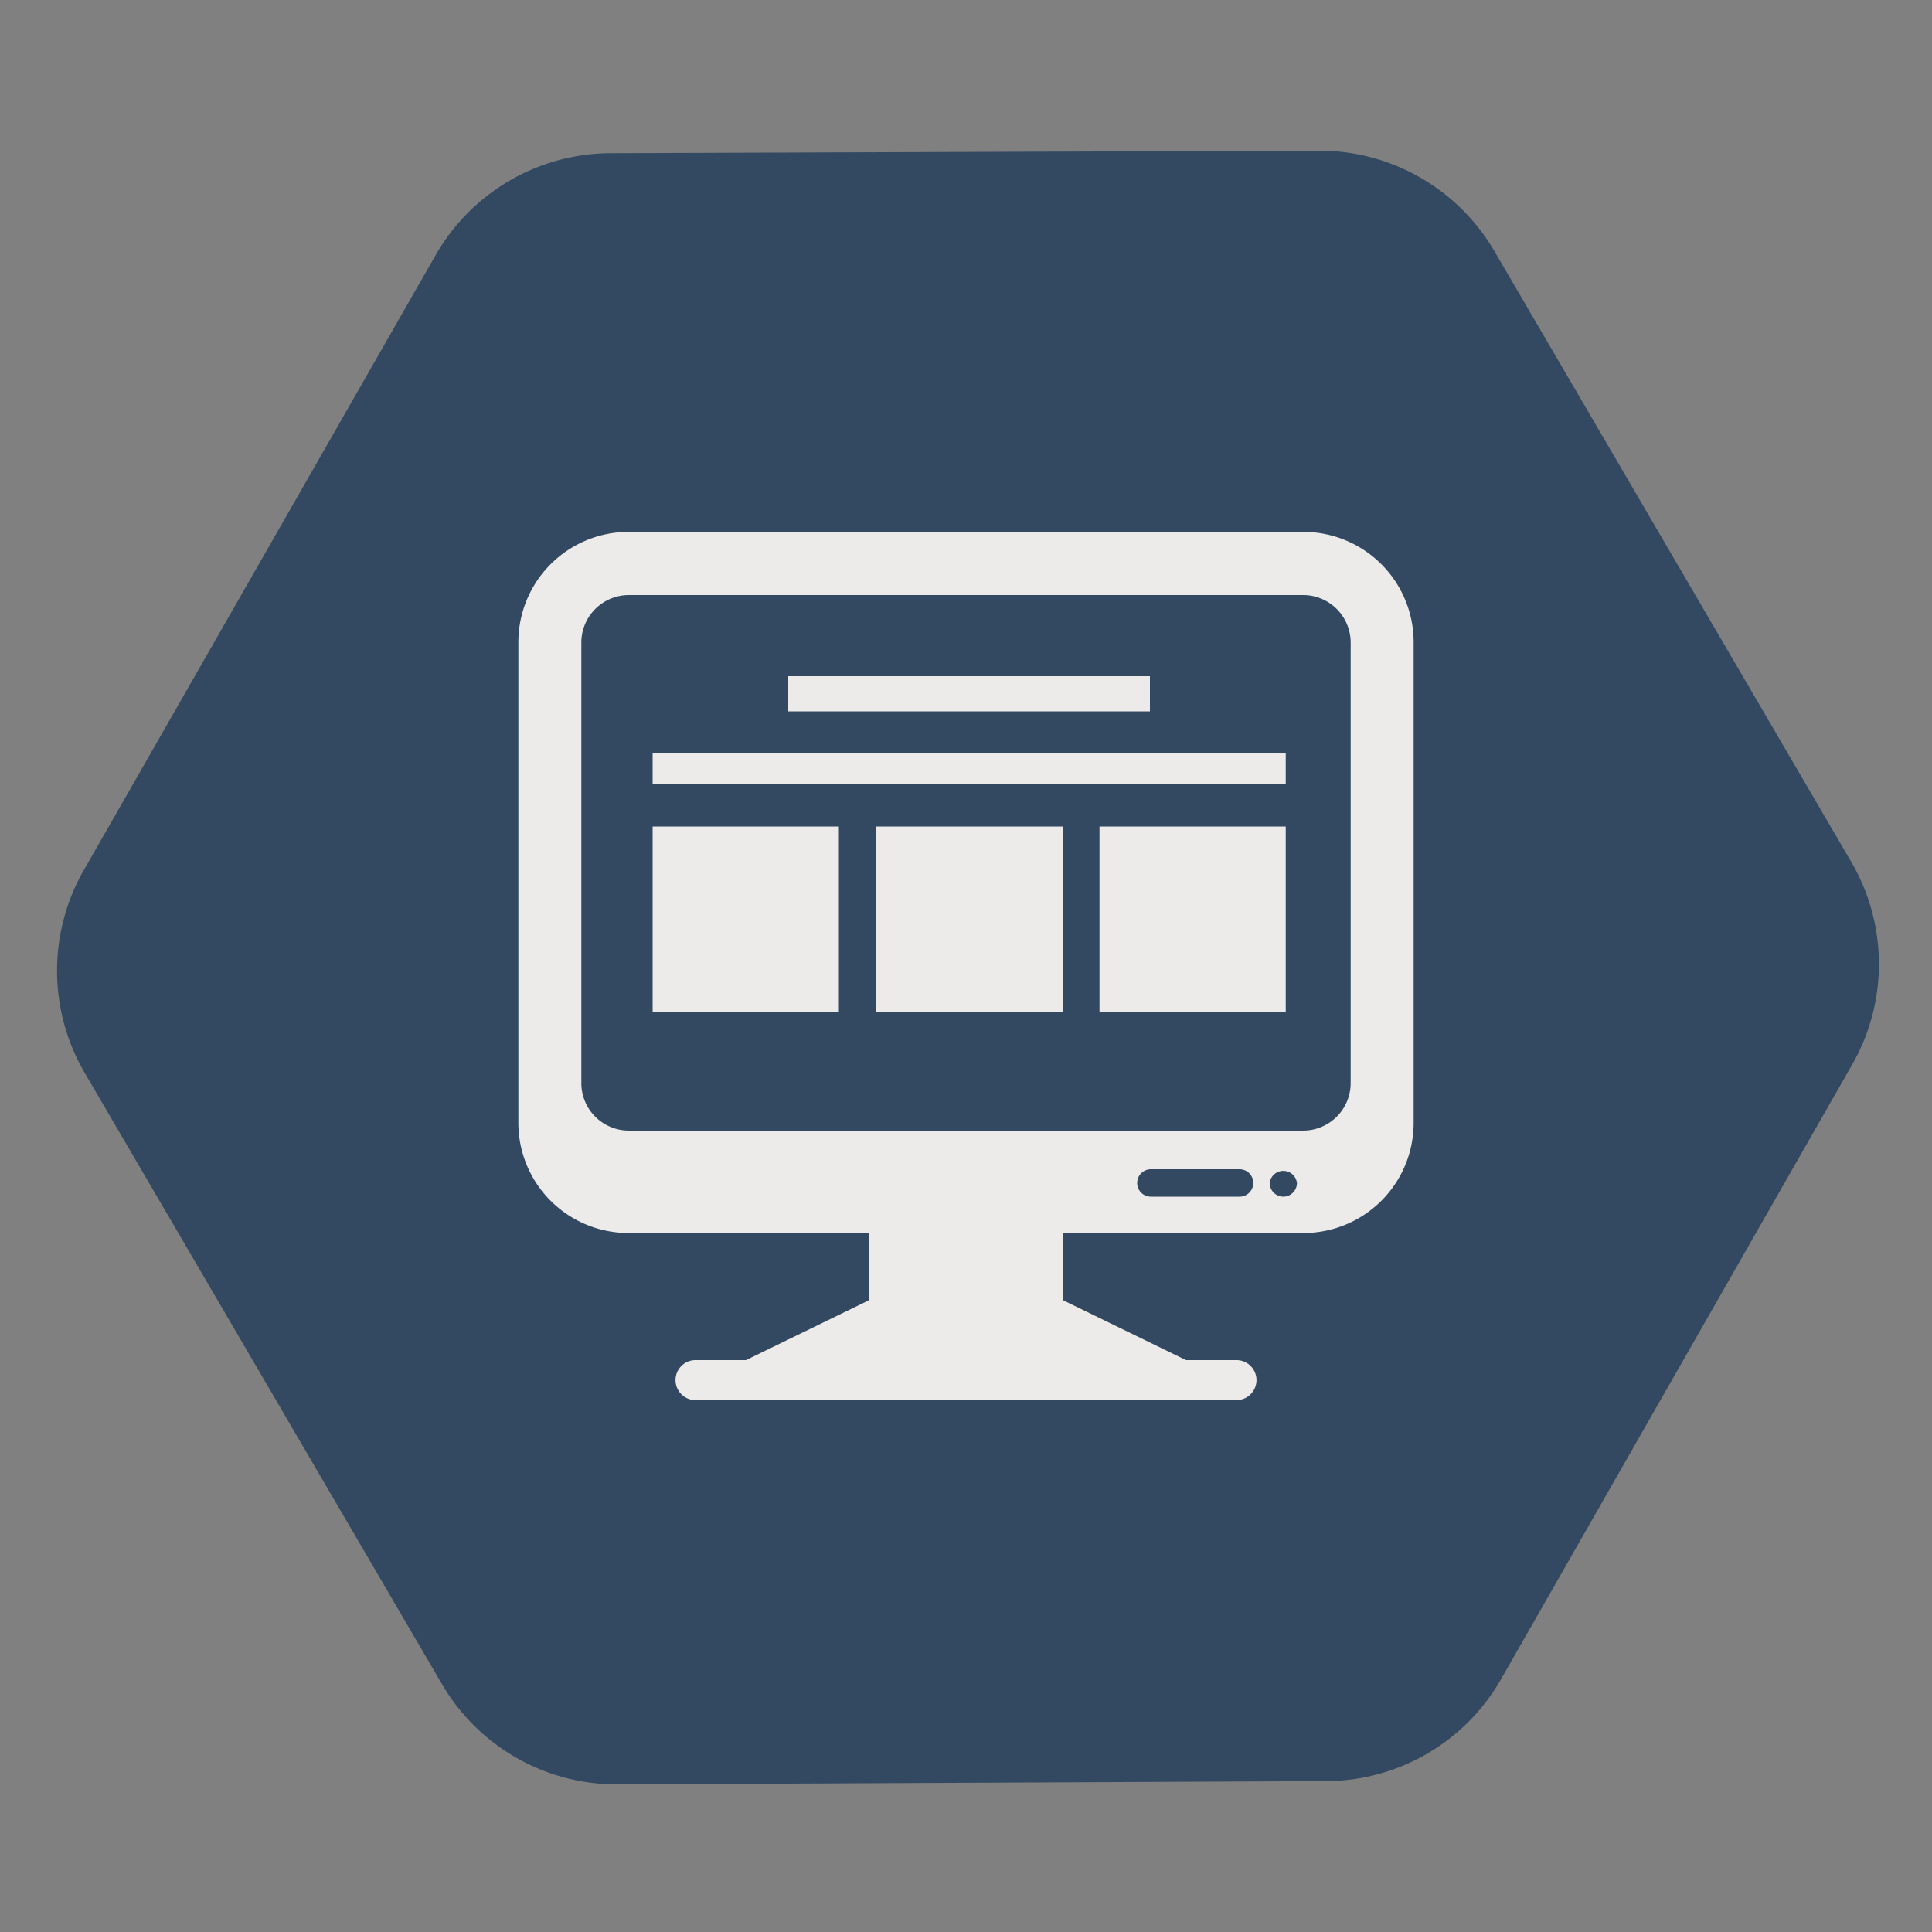 <svg id="a0783031-f75d-4769-8e1f-9b38d5af706e" data-name="Layer 1" xmlns="http://www.w3.org/2000/svg" viewBox="0 0 100 100">
  <rect x="0" y="0" width="100" height="100" fill="#808080" stroke="none"/>
  <title>icokt</title>
  <path d="M77.69,86.92,95.87,55.1a10.48,10.48,0,0,0-.05-10.49L77.35,13a10.48,10.48,0,0,0-9.11-5.2L31.6,7.93a10.48,10.48,0,0,0-9.06,5.29L4.36,45a10.48,10.48,0,0,0,0,10.49L22.87,87.16A10.48,10.48,0,0,0,32,92.36l36.64-.17A10.46,10.46,0,0,0,77.69,86.92Z" style="fill: #334962"/>
  <path id="e8eeee19-3b23-4abb-8f38-e59e3ae9d340" data-name="screen" d="M67.47,27.53H32.54a5.71,5.71,0,0,0-5.71,5.71V58.11a5.7,5.7,0,0,0,5.71,5.71H45v3.47L38.61,70.4H36a1,1,0,1,0,0,2.07H64a1,1,0,1,0,0-2.07H61.39L55,67.29V63.82H67.47a5.7,5.7,0,0,0,5.7-5.71V33.24A5.71,5.71,0,0,0,67.47,27.53ZM64.16,61.94H59.57a.71.71,0,1,1,0-1.42h4.59a.71.71,0,1,1,0,1.42Zm2.26,0a.71.71,0,0,1-.7-.71.71.71,0,0,1,1.41,0A.71.71,0,0,1,66.42,61.94Zm3.49-5.86a2.46,2.46,0,0,1-2.44,2.44H32.54a2.46,2.46,0,0,1-2.45-2.44V33.24a2.46,2.46,0,0,1,2.45-2.44H67.47a2.46,2.46,0,0,1,2.44,2.44ZM59.52,36.82H40.8V35H59.52ZM33.78,39v1.58H66.55V39Zm0,13.4h9.64V42.78H33.78Zm11.57,0H55V42.78H45.35Zm11.56,0h9.64V42.78H56.91Z" style="fill: #ecebe9"/>
</svg>
